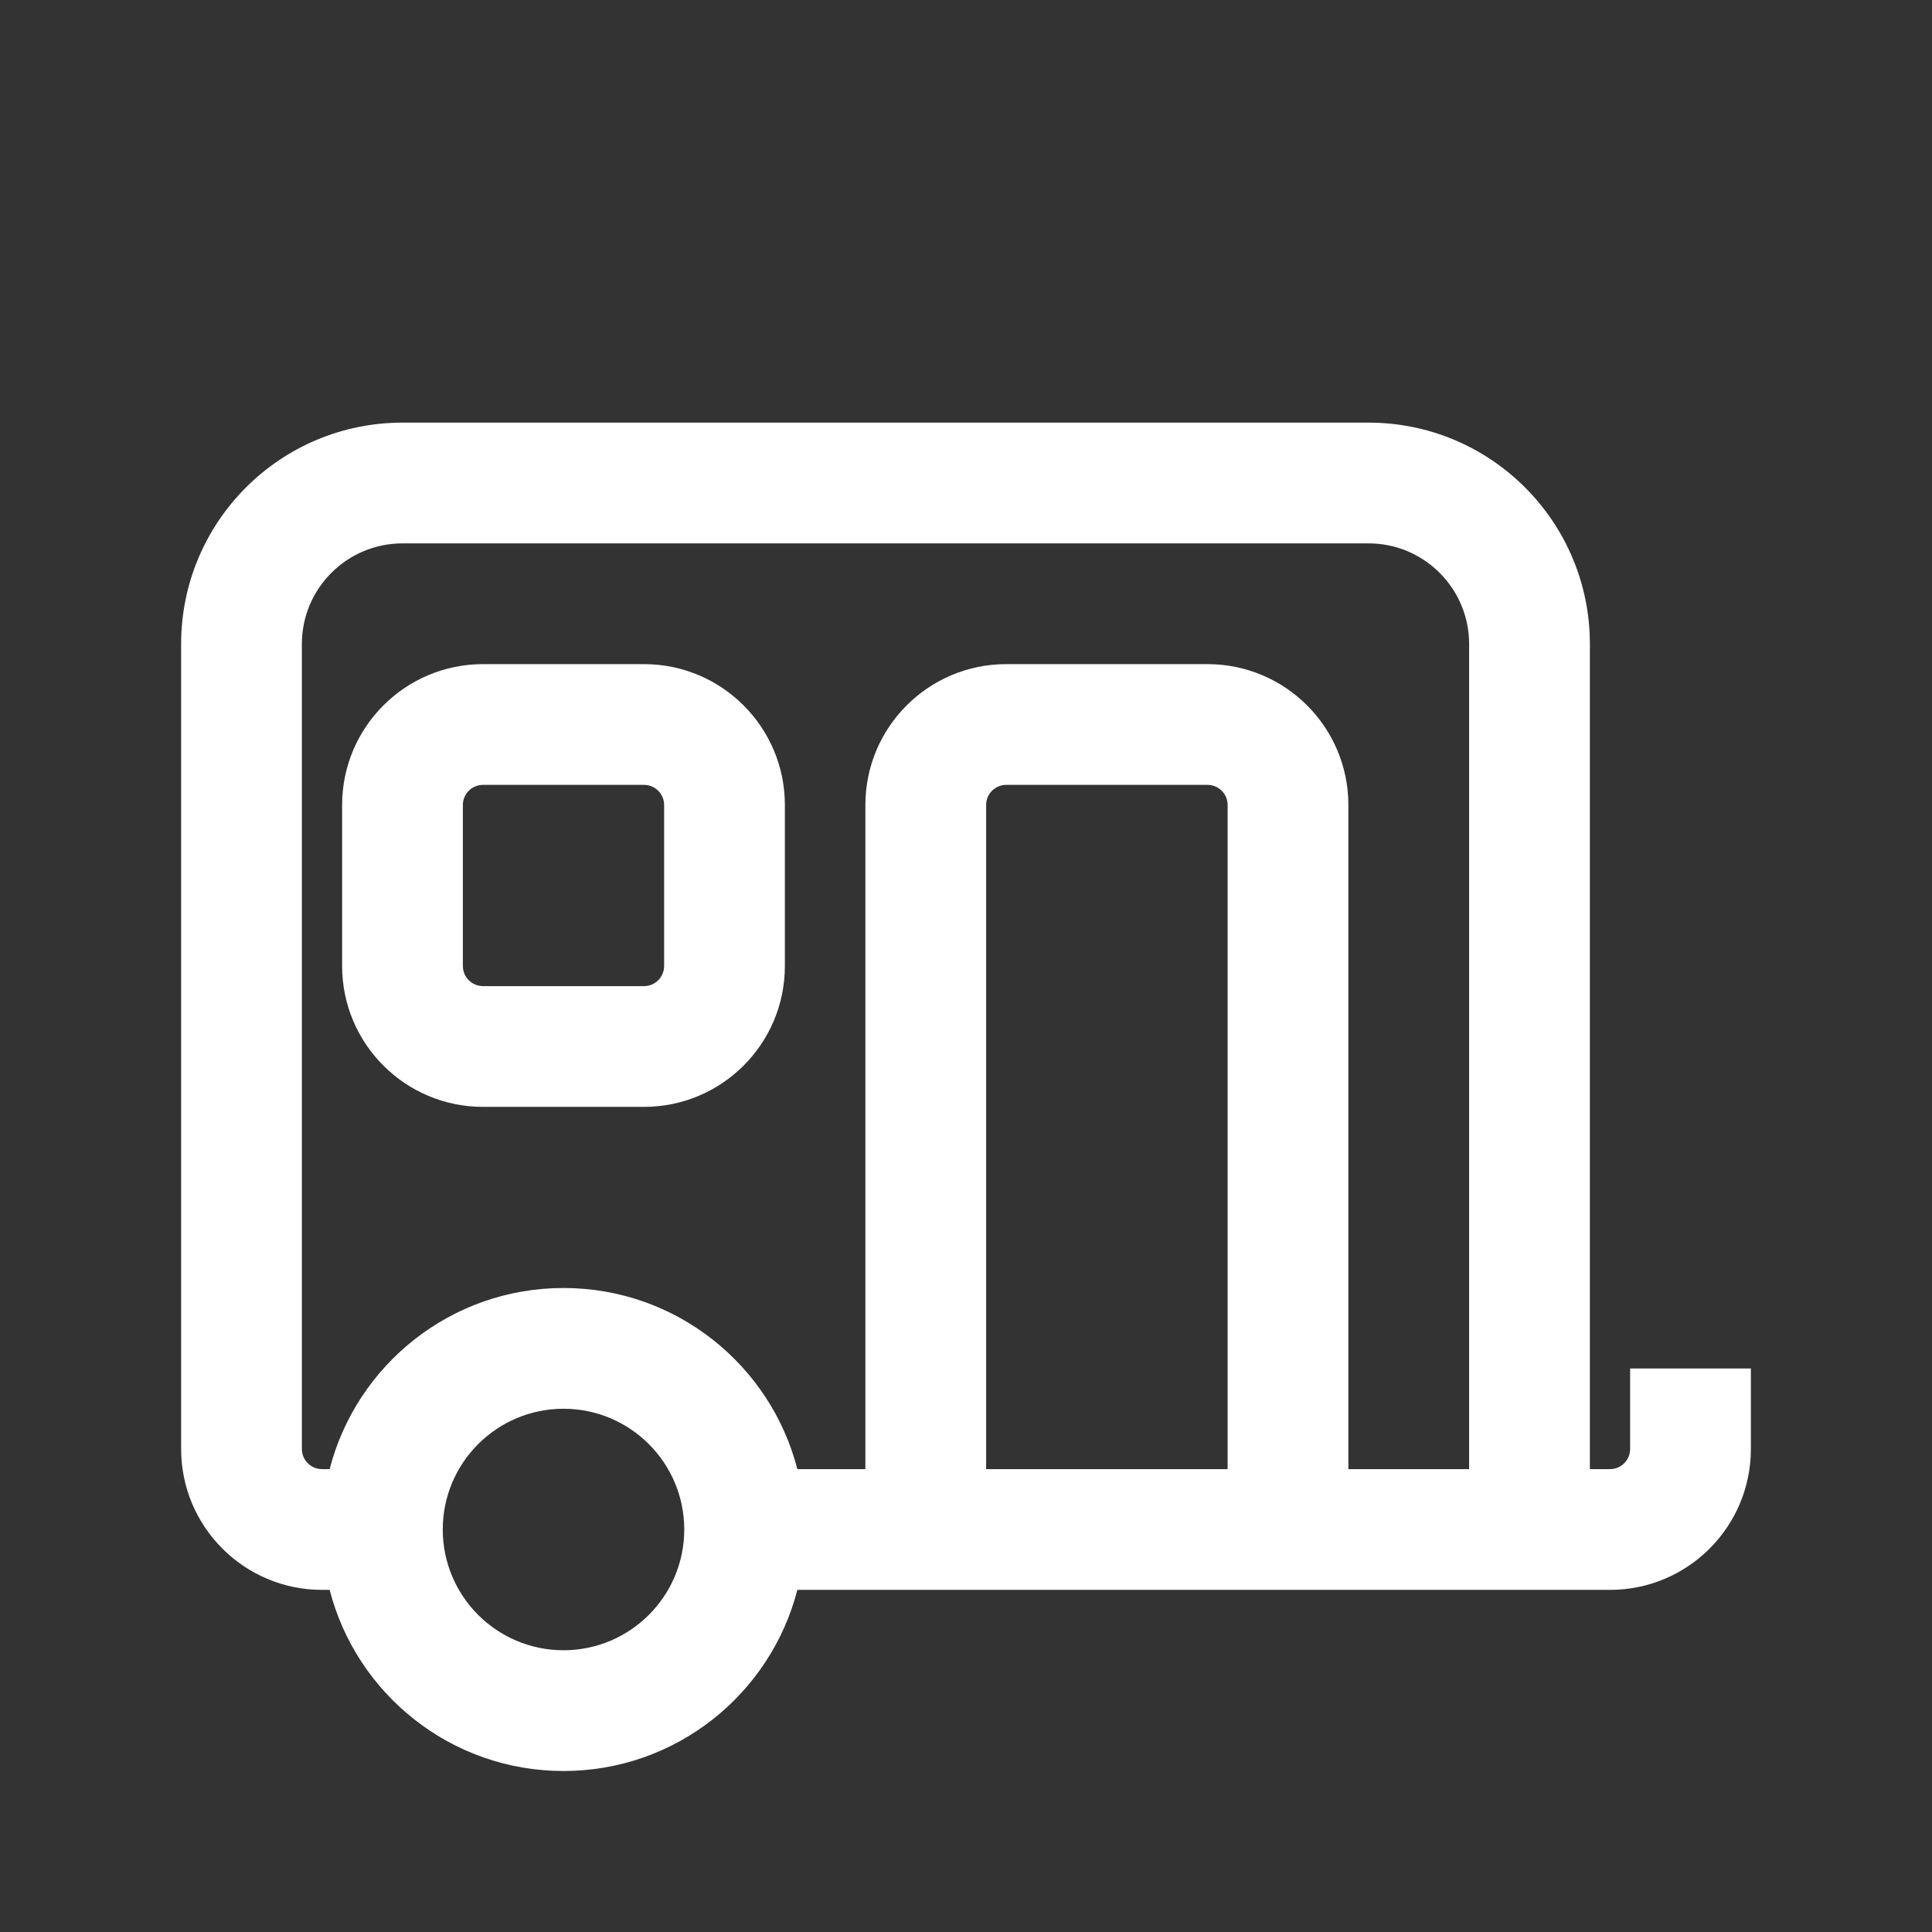 <svg width="24" height="24" viewBox="0 0 24 24" fill="none" xmlns="http://www.w3.org/2000/svg">
<rect x="0" y="0" width="24" height="24" fill="#333333" stroke="none"/>
<path fill-rule="evenodd" clip-rule="evenodd" d="M6 8.25C5.034 8.25 4.25 9.034 4.25 10V12C4.25 12.966 5.034 13.75 6 13.75H8C8.966 13.75 9.75 12.966 9.75 12V10C9.75 9.034 8.966 8.25 8 8.25H6ZM5.75 10C5.75 9.862 5.862 9.75 6 9.75H8C8.138 9.75 8.25 9.862 8.25 10V12C8.25 12.138 8.138 12.25 8 12.25H6C5.862 12.25 5.75 12.138 5.75 12V10Z" fill="white"/>
<path fill-rule="evenodd" clip-rule="evenodd" d="M4 19.75H4.095C4.428 21.044 5.602 22 7 22C8.398 22 9.572 21.044 9.905 19.75H20C20.966 19.75 21.75 18.966 21.75 18V17H20.25V18C20.25 18.138 20.138 18.25 20 18.25H19.75V8C19.75 6.481 18.519 5.25 17 5.25H5C3.481 5.25 2.25 6.481 2.25 8V18C2.25 18.966 3.034 19.75 4 19.75ZM5 6.75C4.31 6.75 3.75 7.31 3.75 8V18C3.75 18.138 3.862 18.25 4 18.25H4.095C4.428 16.956 5.602 16 7 16C8.398 16 9.572 16.956 9.905 18.25H10.75V10C10.75 9.034 11.534 8.25 12.5 8.25H15C15.966 8.25 16.75 9.034 16.75 10V18.25H18.25V8C18.25 7.31 17.69 6.75 17 6.75H5ZM15.25 18.25V10C15.25 9.862 15.138 9.75 15 9.75H12.5C12.362 9.75 12.25 9.862 12.25 10V18.25H15.25ZM7 20.5C7.828 20.5 8.5 19.828 8.5 19C8.5 18.172 7.828 17.5 7 17.5C6.172 17.5 5.5 18.172 5.5 19C5.5 19.828 6.172 20.5 7 20.5Z" fill="white"/>
</svg>
